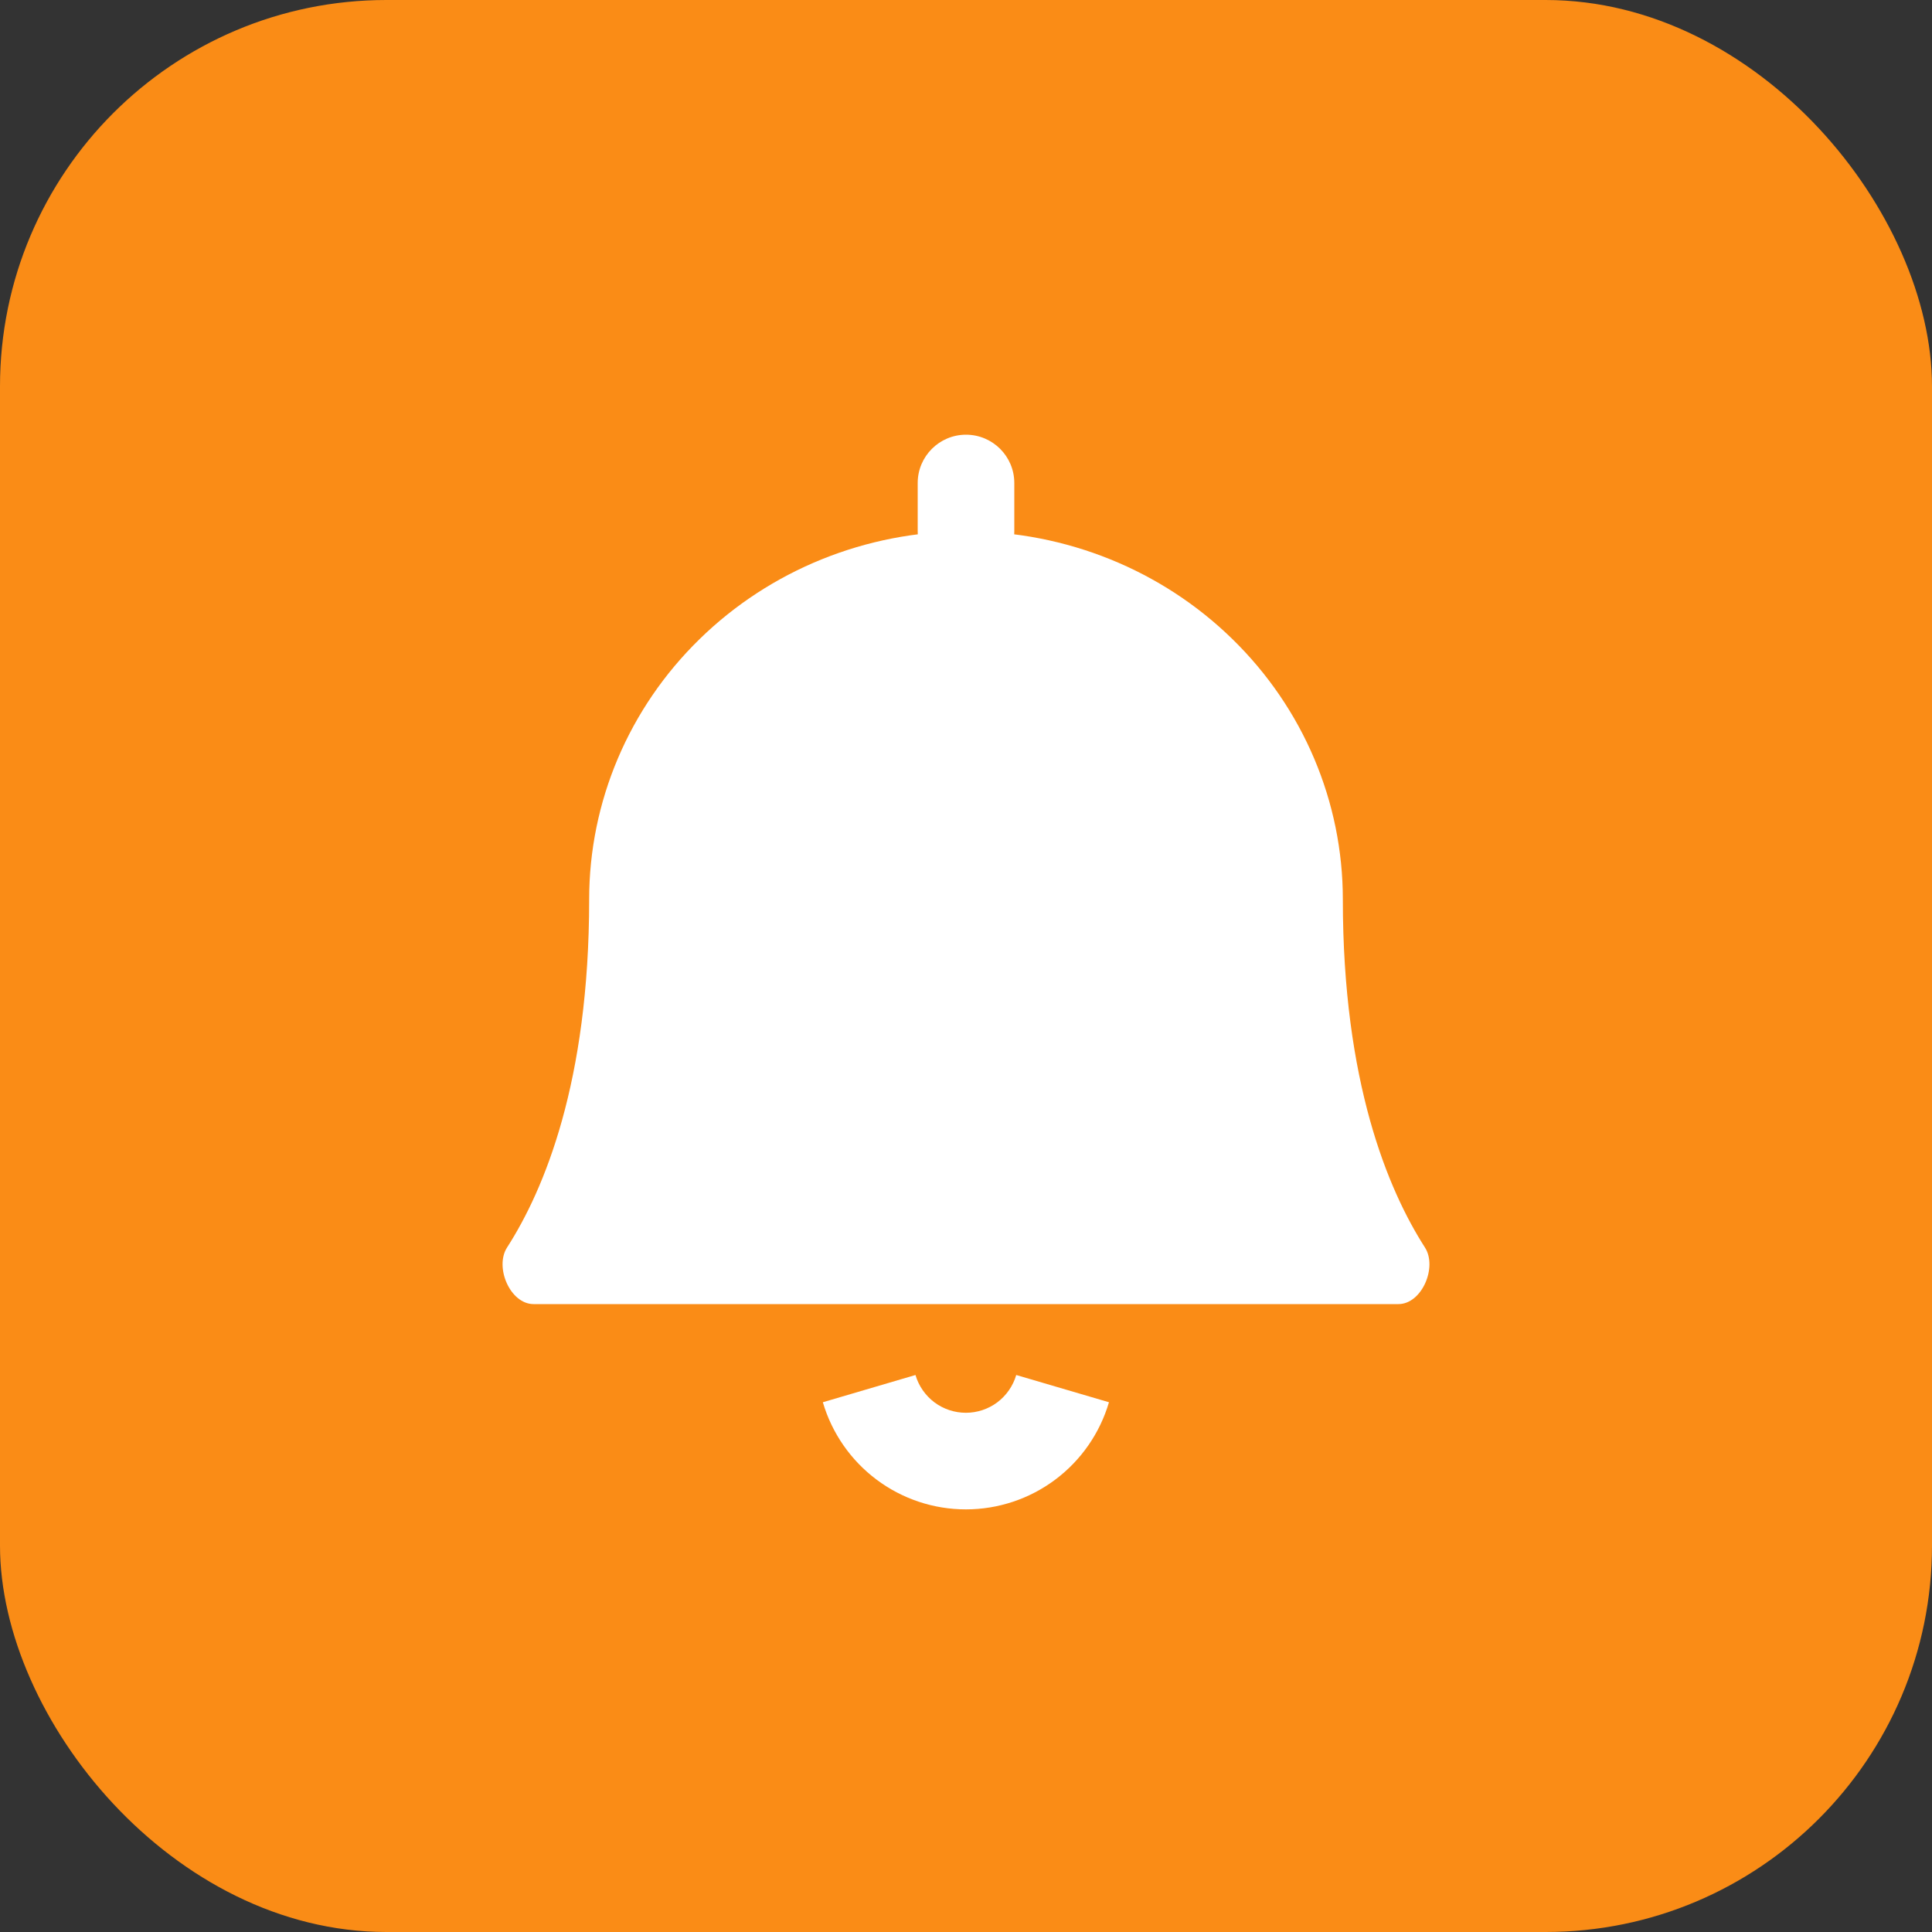 <svg width="20" height="20" viewBox="0 0 20 20" fill="none" xmlns="http://www.w3.org/2000/svg">
<rect x="0" y="0" width="20" height="20" fill="#333333" stroke="none"/>
<rect width="20" height="20" rx="4" fill="#FA8C16"/>
<path fill-rule="evenodd" clip-rule="evenodd" d="M10.924 15.317C11.191 15.117 11.386 14.836 11.48 14.516L10.52 14.234C10.487 14.347 10.418 14.446 10.324 14.517C10.23 14.587 10.116 14.625 9.999 14.625C9.881 14.625 9.767 14.587 9.673 14.517C9.579 14.446 9.51 14.347 9.477 14.234L8.518 14.516C8.612 14.836 8.807 15.117 9.074 15.317C9.341 15.517 9.665 15.625 9.999 15.625C10.332 15.625 10.657 15.517 10.924 15.317Z" fill="white"/>
<path fill-rule="evenodd" clip-rule="evenodd" d="M10 4.5C9.724 4.5 9.5 4.724 9.5 5V5.5C9.5 5.776 9.724 6 10 6C10.276 6 10.5 5.776 10.5 5.5V5C10.5 4.724 10.276 4.5 10 4.5Z" fill="white"/>
<path d="M12.758 6.616C12.027 5.901 11.035 5.5 10 5.5C8.965 5.5 7.973 5.901 7.242 6.616C6.51 7.33 6.099 8.299 6.099 9.31C6.099 11.2 5.634 12.315 5.249 12.914C5.118 13.118 5.281 13.5 5.524 13.5H14.476C14.719 13.5 14.882 13.118 14.751 12.914C14.367 12.315 13.901 11.2 13.901 9.31C13.901 8.299 13.49 7.33 12.758 6.616Z" fill="white"/>
</svg>
